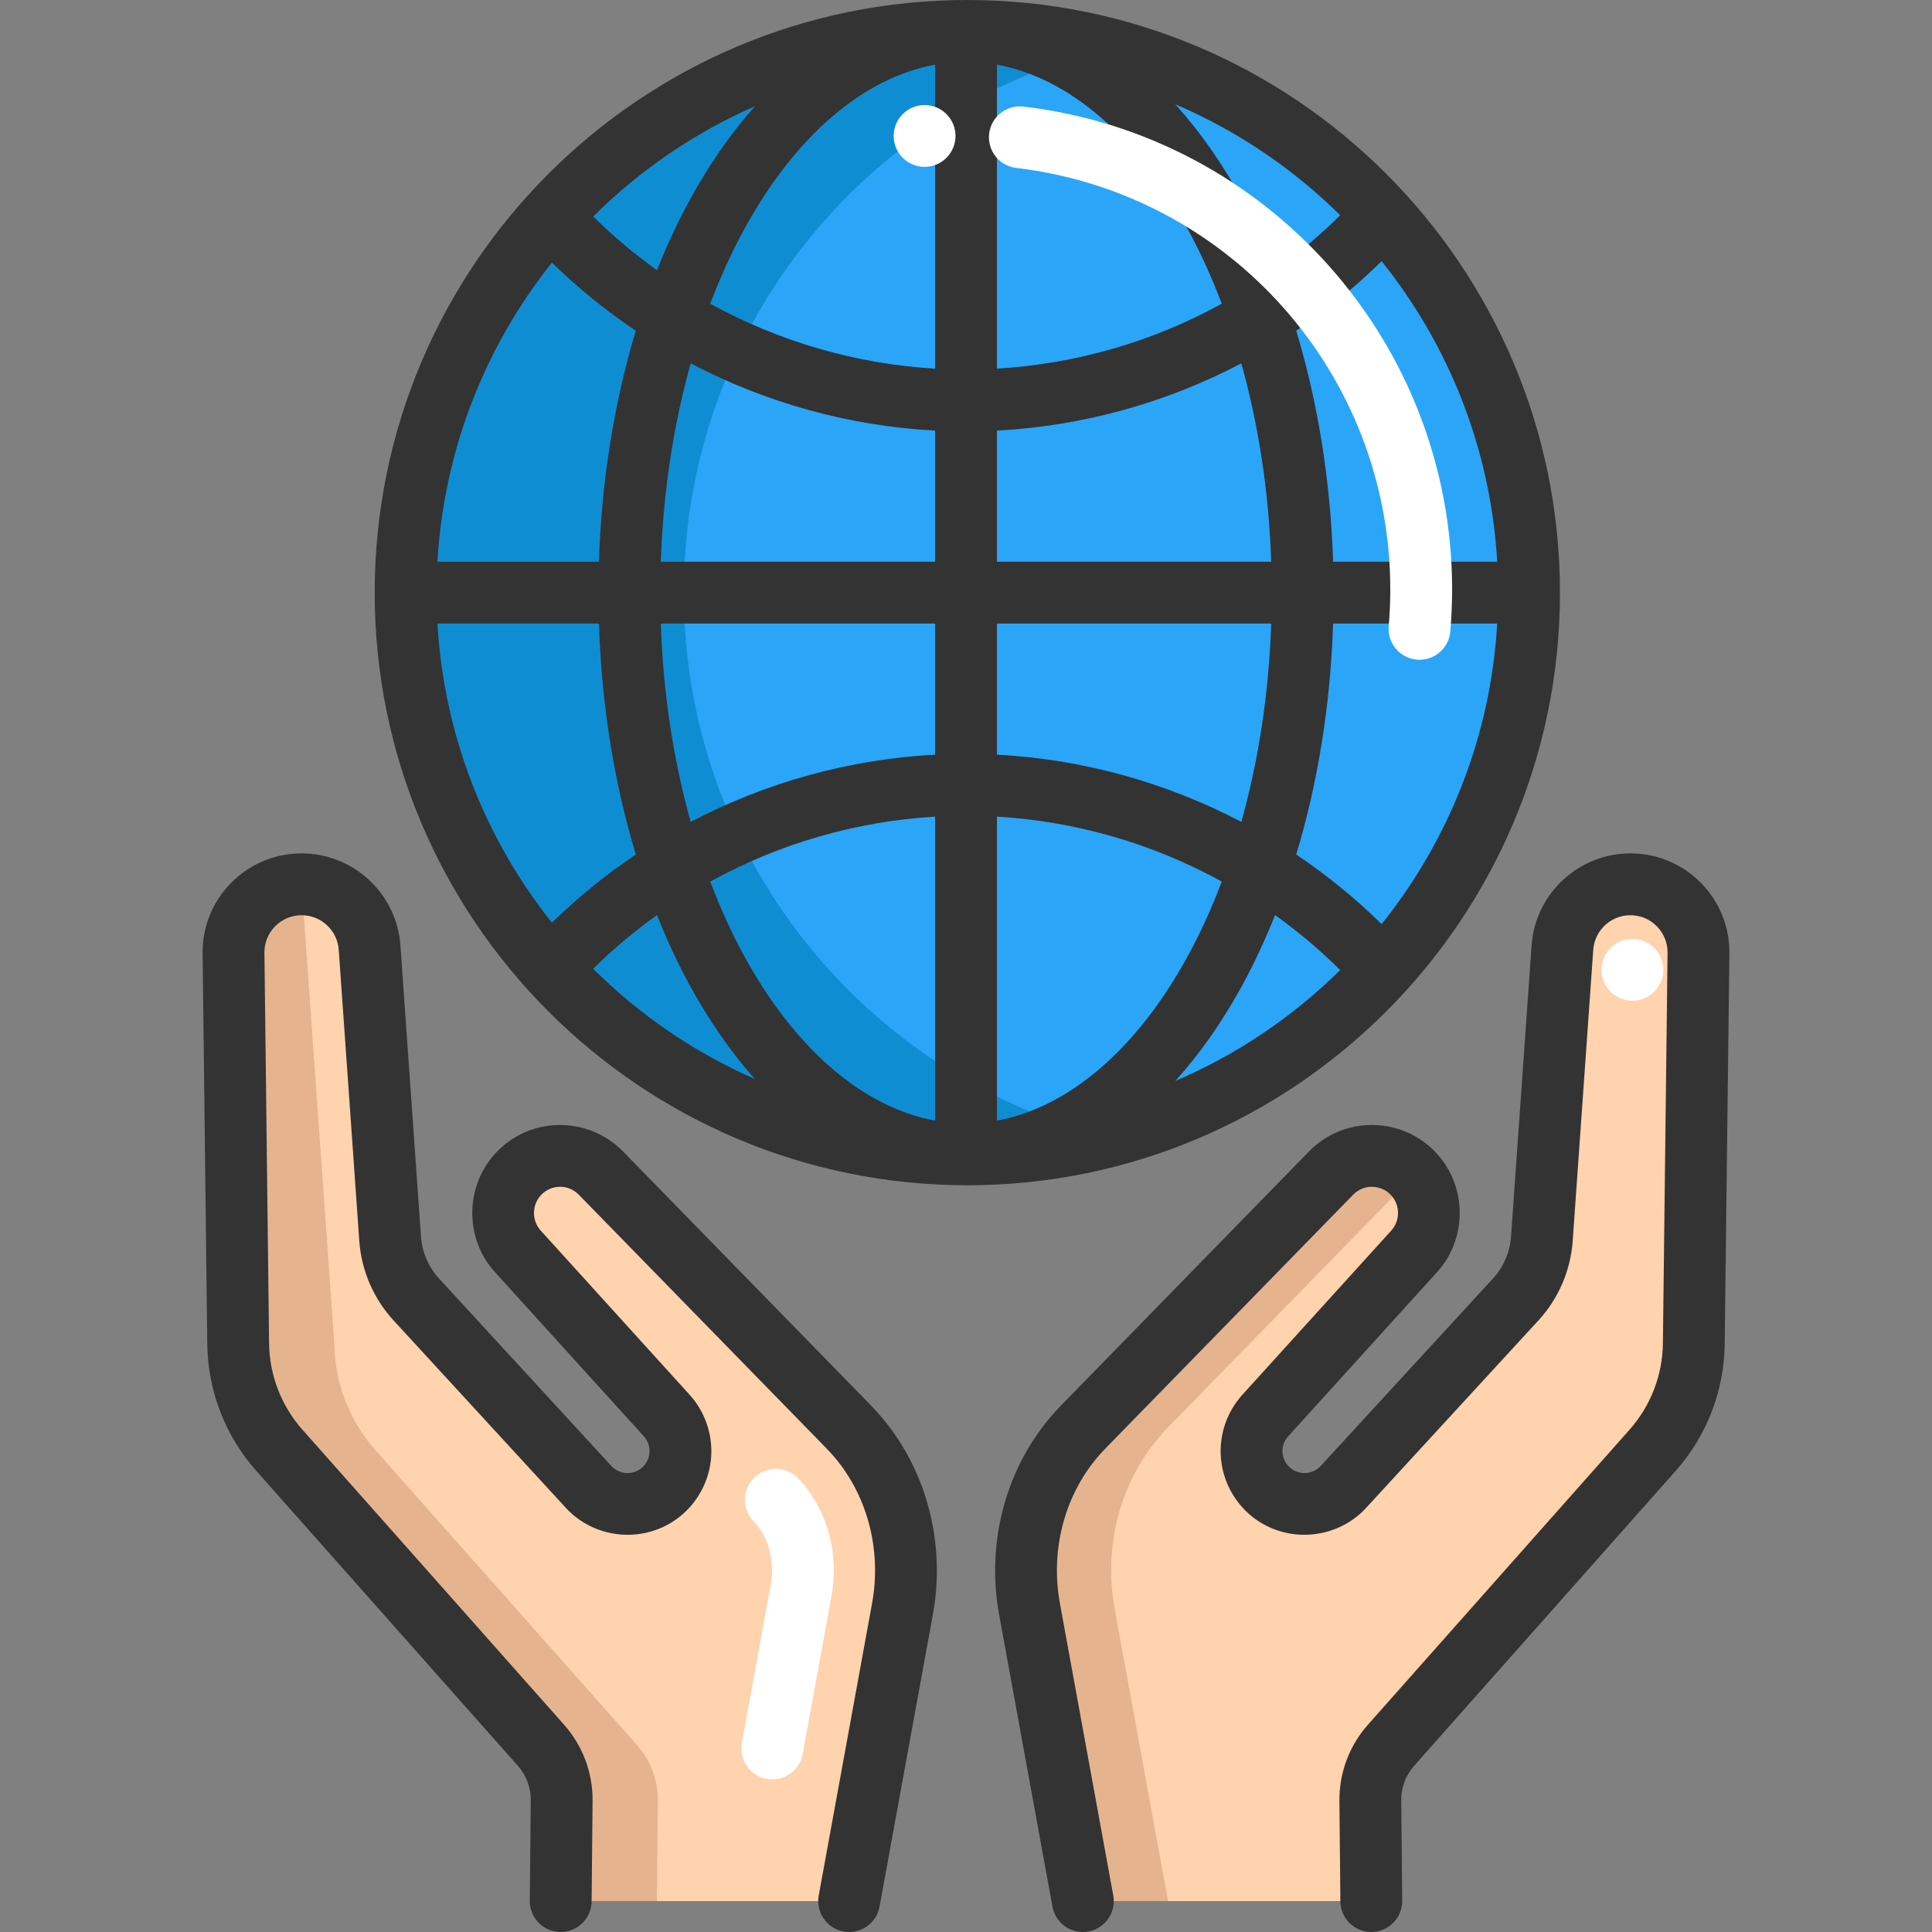 <?xml version="1.0" encoding="iso-8859-1"?>
<!-- Generator: Adobe Illustrator 19.0.0, SVG Export Plug-In . SVG Version: 6.00 Build 0)  -->
<svg version="1.1" id="Layer_1" xmlns="http://www.w3.org/2000/svg" xmlns:xlink="http://www.w3.org/1999/xlink" x="0px" y="0px"
	 viewBox="0 0 512.003 512.003" style="enable-background:new 0 0 512.003 512.003;" xml:space="preserve">
<rect x="0" y="0" width="512.003" height="512.003" fill="#808080" stroke="none"/>
<path style="fill:#2BA5F7;" d="M256.358,8.188c82.275,0,148.865,66.589,148.865,148.865c0,82.286-66.589,148.865-148.865,148.865
	c-82.286,0-148.865-66.578-148.865-148.865C107.493,74.777,174.071,8.188,256.358,8.188z"/>
<path style="fill:#0F8DD3;" d="M181.222,157.053c0-69.55,47.576-127.885,111.998-144.269c-11.788-2.998-24.136-4.595-36.863-4.595
	c-82.286,0-148.865,66.589-148.865,148.865c0,82.286,66.578,148.865,148.865,148.865c12.726,0,25.076-1.597,36.863-4.594
	C228.799,284.942,181.222,226.611,181.222,157.053z"/>
<path style="fill:#FFD3AE;" d="M432.203,234.347c10.006,0.076,18.035,8.269,17.914,18.275l-1.234,103.5
	c-0.12,10.399-3.987,20.416-10.891,28.193l-69.342,78.201c-3.572,4.02-5.527,9.219-5.494,14.605l0.251,26.686h-76.431
	l-14.146-77.447c-3.059-16.767,1.486-34.212,12.955-46.829c0.459-0.502,0.939-1.005,1.42-1.507l65.541-67.135
	c2.971-3.048,6.904-4.555,10.825-4.555c4.031,0,8.061,1.595,11.055,4.784c5.374,5.757,5.44,14.67,0.153,20.503l-39.466,43.508
	c-2.447,2.698-3.637,6.063-3.637,9.416c0,4.14,1.824,8.258,5.363,11.033c5.757,4.533,14.026,3.856,18.985-1.529l45.671-49.68
	c4.053-4.424,6.499-10.082,6.925-16.068l5.44-77.163c0.677-9.471,8.553-16.789,18.013-16.789
	C432.116,234.347,432.159,234.347,432.203,234.347z"/>
<path style="fill:#E5B48F;" d="M308.353,379.531c-11.47,12.617-16.014,30.061-12.955,46.829l14.146,77.447h-22.568L272.83,426.36
	c-3.059-16.767,1.486-34.212,12.955-46.829c0.459-0.502,0.939-1.005,1.42-1.507l65.541-67.135c2.971-3.048,6.904-4.555,10.825-4.555
	c4.031,0,8.061,1.595,11.055,4.784c0.076,0.076,0.153,0.164,0.218,0.251l-65.071,66.655
	C309.293,378.525,308.812,379.028,308.353,379.531z"/>
<path style="fill:#FFD3AE;" d="M226.231,379.53c11.459,12.617,16.003,30.061,12.944,46.829l-14.135,77.447h-76.442l0.251-26.686
	c0.044-5.385-1.923-10.585-5.484-14.605l-69.342-78.201c-6.904-7.777-10.771-17.794-10.902-28.193l-1.234-103.5
	c-0.12-10.006,7.909-18.198,17.914-18.275c0.044,0,0.087,0,0.131,0c9.46,0,17.346,7.319,18.013,16.789l5.451,77.163
	c0.426,5.986,2.862,11.644,6.925,16.068l45.66,49.68c4.959,5.385,13.228,6.063,18.985,1.529c3.539-2.775,5.363-6.893,5.363-11.033
	c0-3.354-1.191-6.718-3.637-9.416l-39.466-43.508c-5.287-5.833-5.221-14.747,0.164-20.503c2.982-3.19,7.013-4.784,11.044-4.784
	c3.932,0,7.854,1.507,10.825,4.555l65.541,67.135C225.291,378.525,225.761,379.028,226.231,379.53z"/>
<path style="fill:#E5B48F;" d="M168.853,462.517l-69.342-78.201c-6.904-7.777-10.771-17.794-10.902-28.193l-8.676-121.774
	c-0.061-5.07,9.418,8.607,12.739,5.287c-3.279-3.269-7.787-5.287-12.739-5.287c-0.044,0-0.087,0-0.131,0
	c-10.006,0.076-18.035,8.269-17.914,18.275l1.234,103.5c0.131,10.399,3.998,20.416,10.902,28.193l69.342,78.201
	c3.561,4.02,5.527,9.219,5.484,14.605l-0.251,26.686h25.488l0.251-26.686C174.381,471.735,172.414,466.536,168.853,462.517z"/>
<g>
	<path style="fill:#FFFFFF;" d="M204.67,471.565c-0.488,0-0.982-0.044-1.48-0.135c-4.45-0.813-7.401-5.078-6.588-9.531l7.649-41.911
		c1.113-6.101-0.442-12.239-4.165-16.44l-0.427-0.453c-3.116-3.281-2.981-8.467,0.298-11.583c3.281-3.116,8.467-2.981,11.583,0.298
		l0.569,0.604c0.042,0.045,0.082,0.09,0.122,0.134c7.117,7.946,10.159,19.304,8.137,30.38l-7.649,41.912
		C211.999,468.796,208.551,471.565,204.67,471.565z"/>
	<circle style="fill:#FFFFFF;" cx="432.605" cy="257.018" r="8.193"/>
</g>
<g>
	<path style="fill:#333333;" d="M230.667,372.303l-65.544-67.138c-4.492-4.601-10.532-7.061-16.937-7.028
		c-6.43,0.069-12.389,2.694-16.781,7.39c-8.226,8.796-8.335,22.675-0.244,31.596l39.465,43.515c1.099,1.211,1.629,2.777,1.491,4.407
		c-0.138,1.63-0.922,3.085-2.209,4.095c-2.378,1.869-5.847,1.589-7.894-0.639l-45.668-49.68c-2.793-3.038-4.49-6.978-4.78-11.094
		l-5.449-77.17c-0.969-13.719-12.448-24.396-26.179-24.396c-0.068,0-0.135,0-0.203,0c-7.031,0.055-13.615,2.849-18.538,7.87
		c-4.923,5.02-7.587,11.657-7.503,18.688l1.237,103.501c0.149,12.37,4.75,24.278,12.956,33.534l69.344,78.195
		c2.231,2.516,3.449,5.753,3.428,9.088l-0.257,26.69c-0.043,4.524,3.589,8.228,8.114,8.271c0.026,0,0.054,0,0.081,0
		c4.486,0,8.147-3.617,8.19-8.114l0.257-26.719c0.046-7.41-2.637-14.545-7.554-20.088l-69.344-78.195
		c-5.594-6.309-8.731-14.428-8.833-22.858l-1.237-103.501c-0.031-2.641,0.97-5.135,2.819-7.02c1.849-1.886,4.324-2.936,6.965-2.957
		c0.025,0,0.05,0,0.075,0c5.159,0,9.472,4.012,9.835,9.166l5.449,77.17c0.549,7.802,3.767,15.27,9.062,21.03l45.667,49.68
		c7.805,8.49,21.016,9.557,30.08,2.436c4.831-3.795,7.897-9.482,8.413-15.603c0.517-6.121-1.554-12.241-5.68-16.792l-39.465-43.515
		c-2.406-2.653-2.375-6.78,0.072-9.396c1.305-1.396,3.078-2.177,4.99-2.197c1.882-0.05,3.701,0.722,5.037,2.09l65.541,67.134
		c0.416,0.427,0.825,0.861,1.225,1.301c9.506,10.452,13.6,25.346,10.953,39.841l-14.14,77.446c-0.813,4.451,2.137,8.718,6.588,9.531
		c0.497,0.091,0.992,0.135,1.48,0.135c3.88,0,7.327-2.769,8.049-6.722l14.14-77.446c3.559-19.486-2.03-39.602-14.949-53.807
		C231.759,373.443,231.22,372.87,230.667,372.303z"/>
	<path style="fill:#333333;" d="M450.809,234.029c-4.923-5.02-11.506-7.815-18.538-7.869c-0.069,0-0.135,0-0.204,0
		c-13.729,0-25.208,10.679-26.177,24.396l-5.449,77.171c-0.291,4.117-1.988,8.056-4.78,11.094l-45.668,49.681
		c-2.049,2.228-5.517,2.508-7.895,0.639c-1.287-1.01-2.071-2.464-2.208-4.095c-0.138-1.63,0.392-3.195,1.491-4.407l39.465-43.515
		c8.091-8.921,7.984-22.8-0.244-31.597c-4.392-4.696-10.354-7.32-16.784-7.389c-0.085,0-0.17-0.001-0.257-0.001
		c-6.332,0-12.246,2.491-16.677,7.029l-65.547,67.141c-0.551,0.564-1.091,1.137-1.618,1.717
		c-12.918,14.207-18.507,34.321-14.95,53.808l14.141,77.446c0.722,3.954,4.168,6.722,8.049,6.722c0.488,0,0.983-0.045,1.481-0.135
		c4.45-0.813,7.4-5.079,6.587-9.531l-14.142-77.446c-2.647-14.494,1.448-29.387,10.954-39.842c0.399-0.439,0.808-0.873,1.221-1.297
		l65.545-67.138c1.336-1.368,3.149-2.139,5.035-2.09c1.913,0.021,3.684,0.801,4.991,2.197c2.447,2.616,2.48,6.743,0.072,9.396
		l-39.465,43.515c-4.126,4.551-6.197,10.671-5.68,16.792c0.516,6.121,3.582,11.808,8.411,15.603
		c9.064,7.123,22.279,6.054,30.081-2.435l45.668-49.68c5.294-5.758,8.51-13.226,9.062-21.028l5.449-77.171
		c0.364-5.154,4.675-9.165,9.833-9.165c0.025,0,0.051,0,0.076,0c2.642,0.021,5.115,1.069,6.965,2.956
		c1.849,1.886,2.85,4.379,2.819,7.022l-1.237,103.501c-0.1,8.432-3.238,16.549-8.833,22.858l-69.344,78.195
		c-4.918,5.545-7.599,12.68-7.552,20.118l0.257,26.69c0.044,4.497,3.703,8.114,8.19,8.114c0.027,0,0.055,0,0.081,0
		c4.524-0.044,8.157-3.747,8.114-8.271l-0.257-26.663c-0.022-3.362,1.196-6.599,3.427-9.115l69.344-78.195
		c8.209-9.255,12.811-21.165,12.956-33.535l1.237-103.5C458.396,245.687,455.732,239.05,450.809,234.029z"/>
	<path style="fill:#333333;" d="M413.41,157.054C413.41,70.454,342.954,0,256.354,0S99.3,70.454,99.3,157.054
		s70.454,157.055,157.054,157.055S413.41,243.655,413.41,157.054z M115.93,165.253h42.794c0.683,21.433,4.033,42.237,9.773,61.212
		c-7.905,5.299-15.353,11.332-22.236,18.049C128.727,222.486,117.655,195.105,115.93,165.253z M146.261,69.595
		c6.882,6.718,14.33,12.75,22.236,18.049c-5.74,18.978-9.092,39.784-9.773,61.223H115.93
		C117.652,119.012,128.725,91.625,146.261,69.595z M396.781,148.868h-43.495c-0.683-21.438-4.033-42.245-9.773-61.223
		c8.055-5.399,15.638-11.559,22.629-18.43C383.855,91.309,395.048,118.838,396.781,148.868z M264.2,17.135
		c19.109,3.491,37.263,19.071,50.761,43.938c3.297,6.071,6.234,12.581,8.827,19.416c-18.219,10.016-38.574,15.97-59.588,17.203
		V17.135z M247.814,97.693c-21.018-1.233-41.374-7.188-59.593-17.203c2.593-6.837,5.531-13.345,8.828-19.417
		c13.498-24.866,31.653-40.446,50.766-43.937v80.558H247.814z M247.814,114.109v34.758h-72.693
		c0.622-18.378,3.332-36.186,7.919-52.57C202.96,106.746,225.05,112.913,247.814,114.109z M247.814,165.253v34.746
		c-22.766,1.196-44.855,7.363-64.774,17.812c-4.588-16.381-7.298-34.186-7.919-52.558H247.814z M247.814,216.416v80.558
		c-19.113-3.491-37.267-19.071-50.767-43.938c-3.297-6.071-6.234-12.579-8.827-19.416
		C206.441,223.604,226.797,217.649,247.814,216.416z M264.2,216.416c21.015,1.233,41.369,7.187,59.588,17.203
		c-2.593,6.837-5.532,13.346-8.828,19.418c-13.497,24.867-31.651,40.446-50.76,43.938V216.416z M264.2,199.998v-34.746h72.689
		c-0.622,18.372-3.332,36.177-7.919,52.558C309.05,207.362,286.962,201.194,264.2,199.998z M264.2,148.868v-34.757
		c22.762-1.196,44.851-7.362,64.768-17.812c4.588,16.383,7.299,34.191,7.921,52.569H264.2z M337.907,71.606
		c-2.559-6.415-5.402-12.561-8.547-18.352c-5.313-9.788-11.331-18.358-17.877-25.611c16.387,7.007,31.182,17.042,43.684,29.393
		C349.788,62.377,344.009,67.241,337.907,71.606z M182.65,53.253c-3.145,5.792-5.987,11.938-8.546,18.354
		c-5.972-4.272-11.629-9.024-16.907-14.23c12.283-12.22,26.807-22.185,42.89-29.233C193.71,35.291,187.841,43.687,182.65,53.253z
		 M174.102,242.502c2.559,6.414,5.402,12.561,8.545,18.352c5.188,9.556,11.045,17.957,17.411,25.1
		c-16.073-7.047-30.588-17.009-42.865-29.222C162.474,251.526,168.13,246.774,174.102,242.502z M329.359,260.855
		c3.145-5.792,5.988-11.938,8.548-18.354c6.103,4.366,11.881,9.229,17.26,14.571c-12.5,12.351-27.293,22.384-43.68,29.392
		C318.032,279.212,324.047,270.641,329.359,260.855z M343.512,226.464c5.74-18.975,9.09-39.778,9.773-61.211h43.494
		c-1.735,30.024-12.927,57.55-30.638,79.642C359.15,238.023,351.567,231.863,343.512,226.464z"/>
</g>
<g>
	<path style="fill:#FFFFFF;" d="M376.195,174.843c-0.235,0-0.472-0.01-0.709-0.031c-4.508-0.387-7.85-4.354-7.463-8.862
		c0.279-3.243,0.419-6.532,0.419-9.776c0-56.968-42.617-104.973-99.129-111.664c-4.493-0.532-7.704-4.605-7.172-9.099
		c0.532-4.494,4.604-7.705,9.099-7.172c64.755,7.666,113.587,62.666,113.587,127.935c0,3.71-0.161,7.469-0.478,11.176
		C383.983,171.619,380.403,174.843,376.195,174.843z"/>
	<circle style="fill:#FFFFFF;" cx="245.028" cy="36.03" r="8.193"/>
</g>
<g>
</g>
<g>
</g>
<g>
</g>
<g>
</g>
<g>
</g>
<g>
</g>
<g>
</g>
<g>
</g>
<g>
</g>
<g>
</g>
<g>
</g>
<g>
</g>
<g>
</g>
<g>
</g>
<g>
</g>
</svg>
